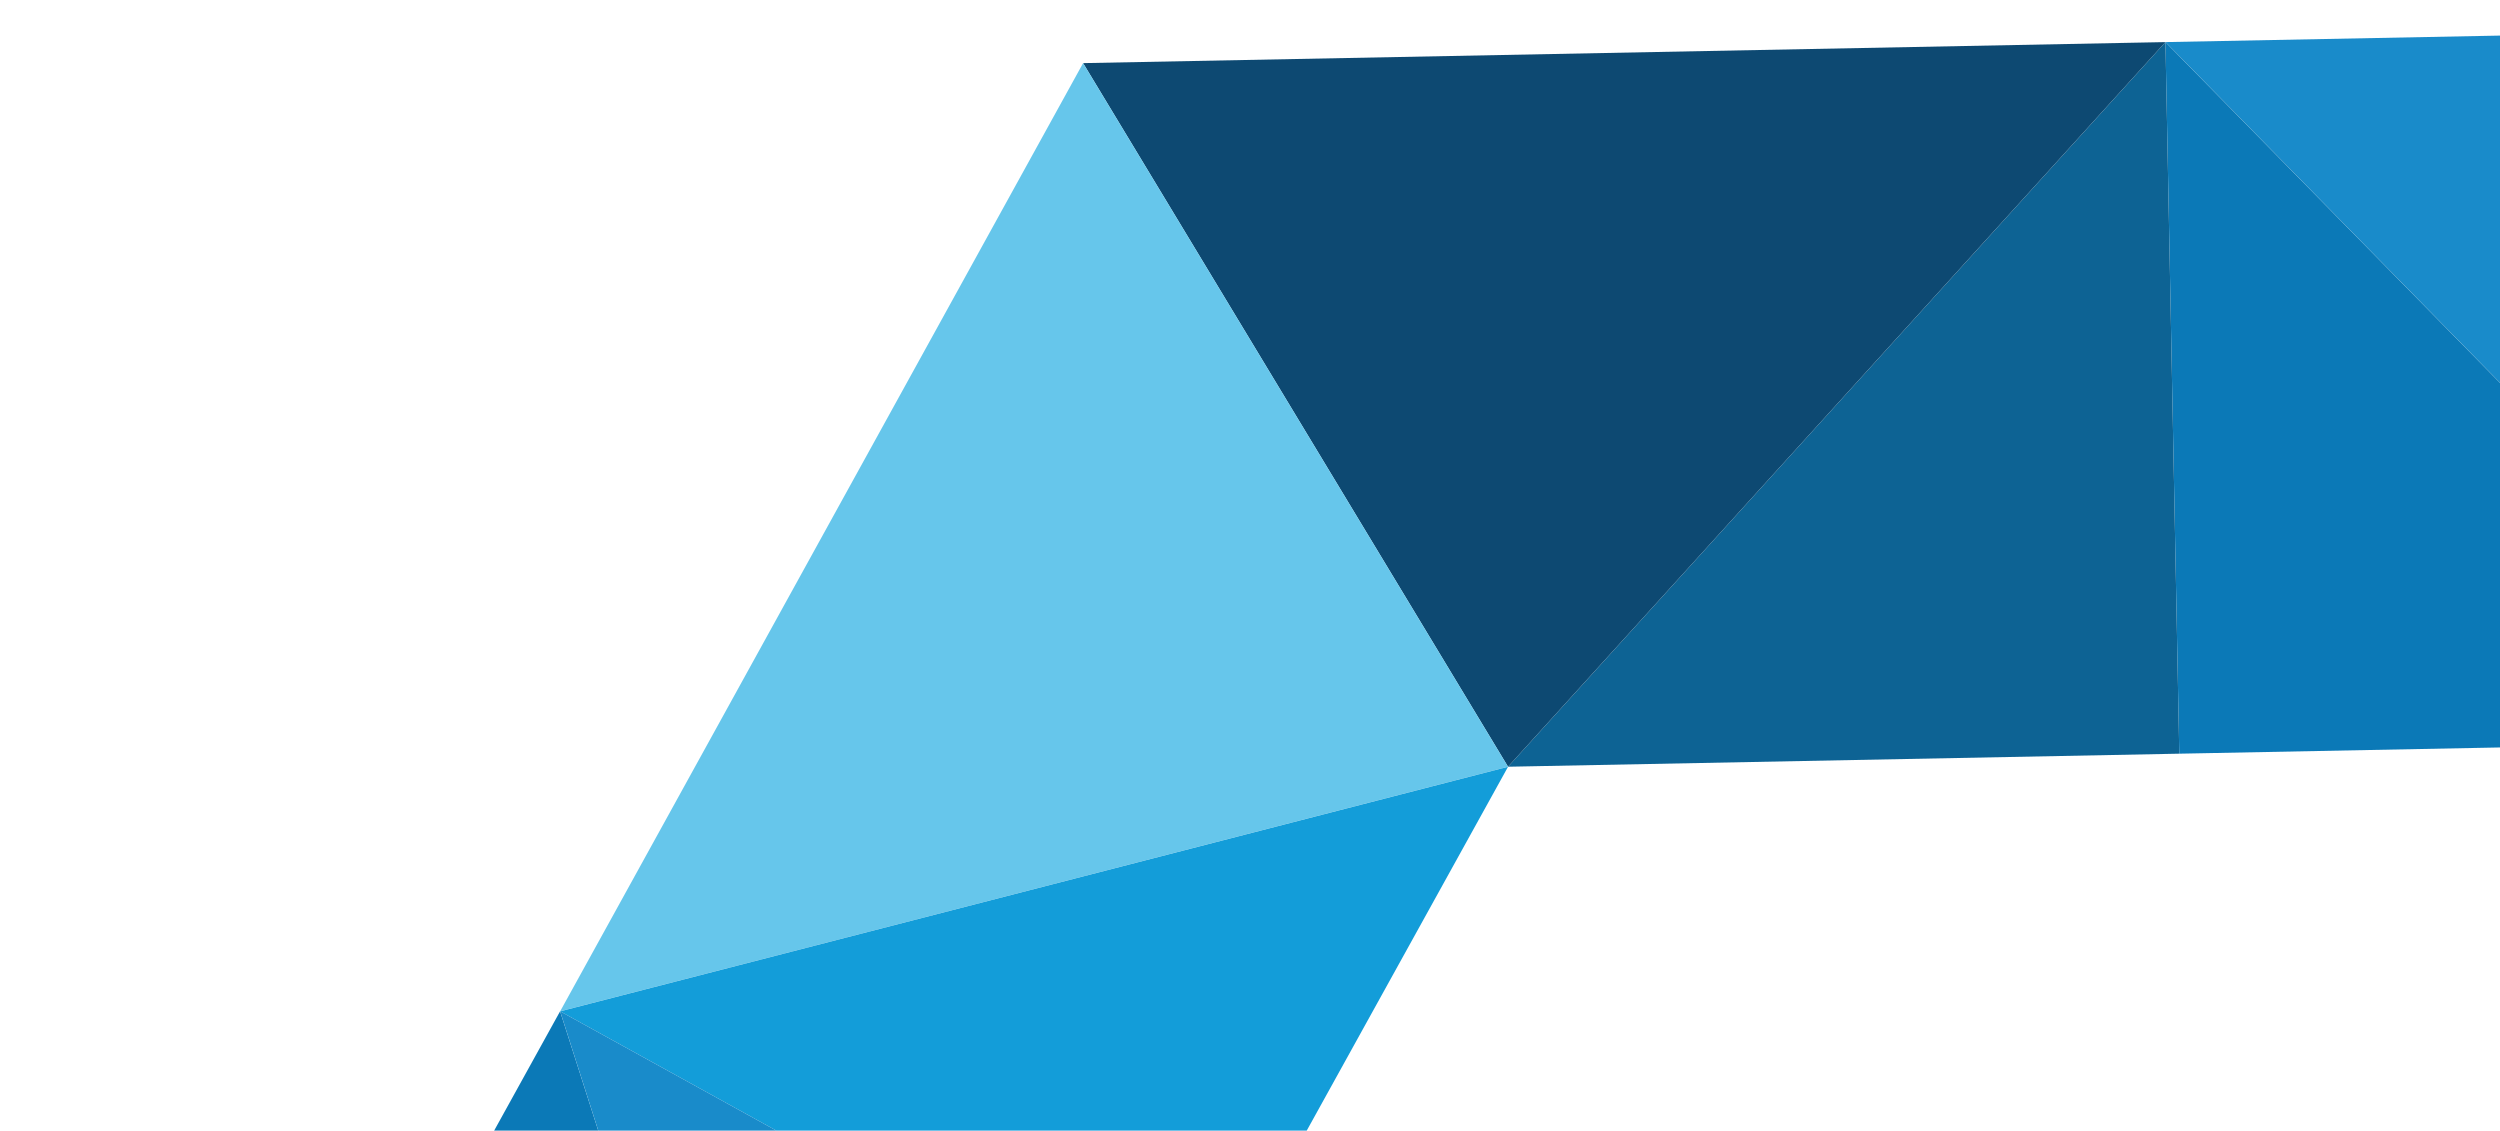 <svg width="356" height="161" viewBox="0 0 356 161" fill="none" xmlns="http://www.w3.org/2000/svg">
<path d="M462.494 2.998L308.369 5.993L406.023 105.464L462.494 2.998Z" fill="#198BCA"/>
<path d="M406.014 105.465L308.361 5.994L310.33 107.325L406.014 105.465Z" fill="#0B79B7"/>
<path d="M308.359 5.994L214.743 109.182L310.329 107.324L308.359 5.994Z" fill="#0D6394"/>
<path d="M154.234 8.989L214.743 109.182L308.359 5.994L154.234 8.989Z" fill="#0D4972"/>
<path d="M122.169 276.659L79.757 144.01L5.189 278.933L122.169 276.659Z" fill="#0B79B7"/>
<path d="M154.234 8.989L79.766 144.009L214.743 109.182L154.234 8.989Z" fill="#66C6EB"/>
<path d="M214.746 109.188L79.769 144.015L168.414 192.927L214.746 109.188Z" fill="#139DD9"/>
<path d="M168.407 192.92L79.763 144.008L122.175 276.658L168.407 192.92Z" fill="#198BCA"/>
</svg>
